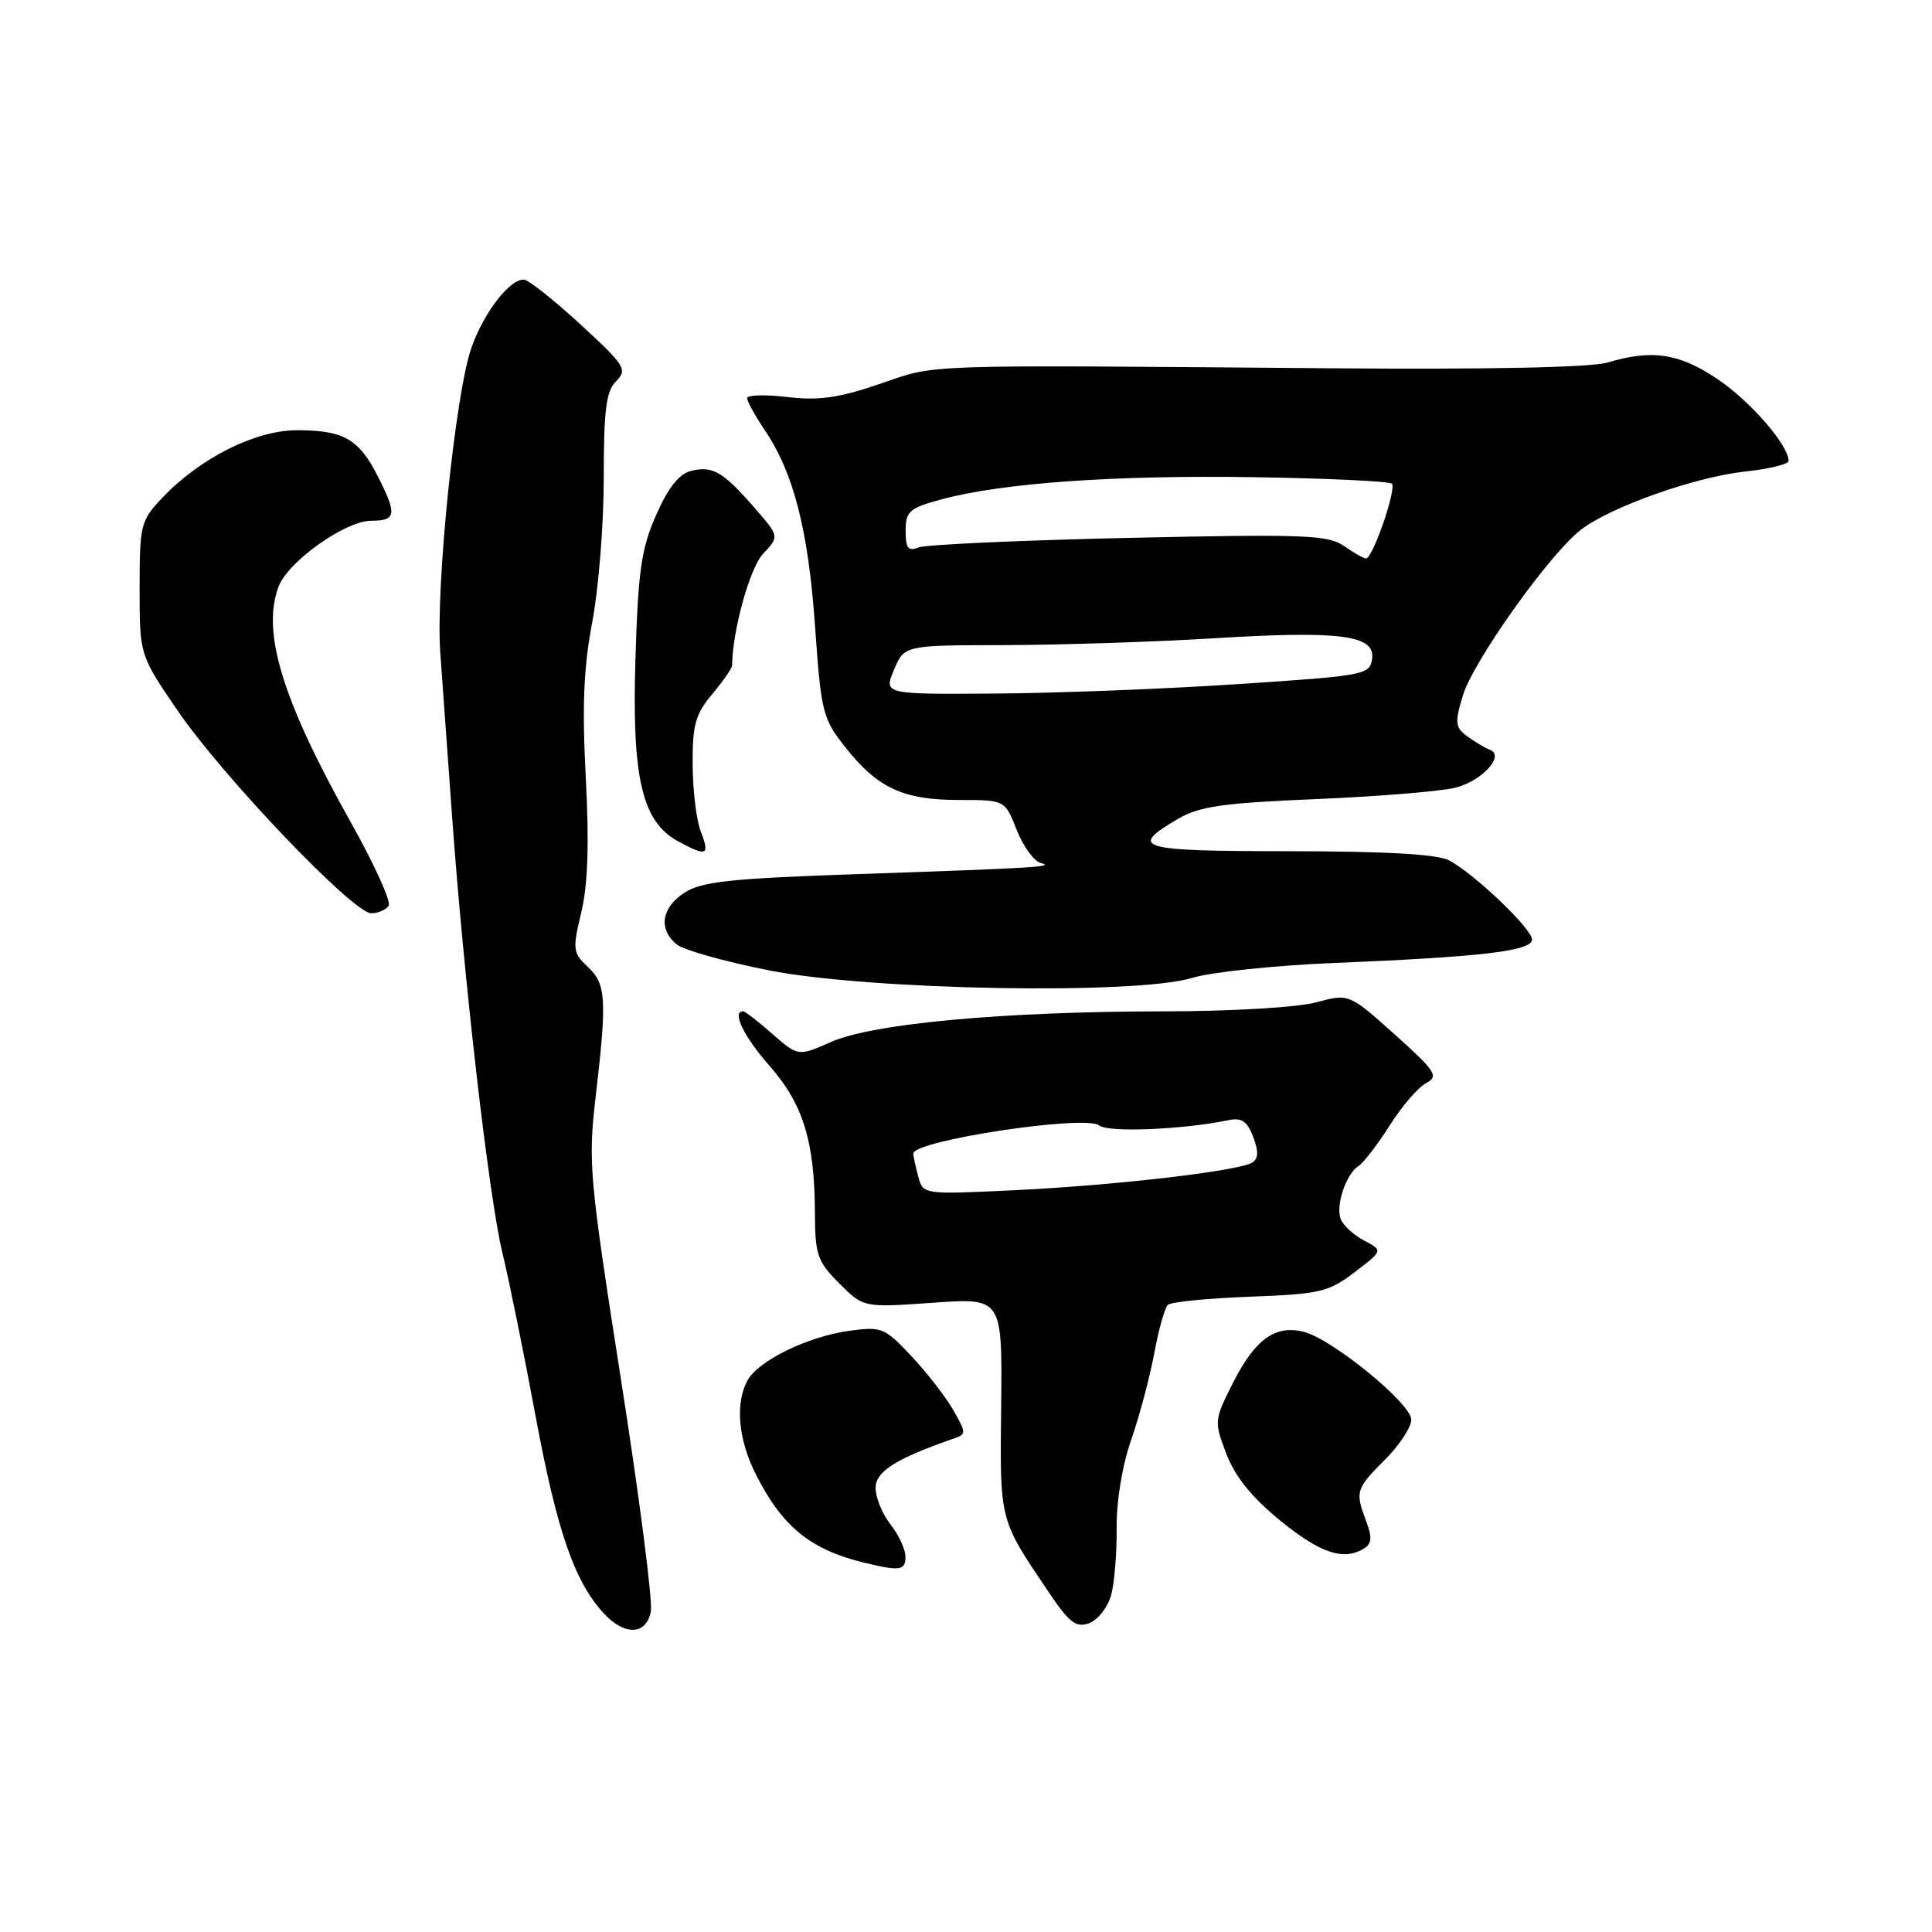 <?xml version="1.0" encoding="UTF-8" standalone="no"?>
<!DOCTYPE svg PUBLIC "-//W3C//DTD SVG 1.1//EN" "http://www.w3.org/Graphics/SVG/1.1/DTD/svg11.dtd" >
<svg xmlns="http://www.w3.org/2000/svg" xmlns:xlink="http://www.w3.org/1999/xlink" version="1.1" viewBox="0 0 256 256">
 <g >
 <path fill="currentColor"
d=" M 86.24 213.53 C 86.50 212.17 84.72 198.33 82.28 182.78 C 78.08 155.92 77.91 154.04 78.93 145.31 C 80.44 132.37 80.32 130.37 77.88 128.11 C 75.90 126.26 75.85 125.80 77.02 120.90 C 77.90 117.24 78.08 111.84 77.62 103.05 C 77.12 93.58 77.33 88.45 78.47 82.47 C 79.31 78.09 80.00 69.47 80.00 63.32 C 80.00 54.28 80.31 51.83 81.65 50.50 C 83.17 48.97 82.83 48.43 76.90 42.97 C 73.38 39.74 70.02 37.07 69.42 37.05 C 67.55 36.96 64.12 41.40 62.48 46.03 C 60.34 52.06 57.70 77.82 58.34 86.50 C 58.62 90.35 59.32 100.03 59.89 108.00 C 61.44 129.59 64.78 158.62 66.57 166.00 C 67.44 169.57 69.43 179.37 70.99 187.76 C 73.82 202.94 76.14 209.62 80.03 213.81 C 82.80 216.78 85.64 216.65 86.24 213.53 Z  M 147.22 211.40 C 147.66 209.81 148.00 205.80 147.96 202.50 C 147.92 198.91 148.70 194.19 149.90 190.75 C 151.00 187.58 152.37 182.43 152.95 179.29 C 153.53 176.16 154.34 173.28 154.75 172.90 C 155.16 172.51 160.05 172.03 165.62 171.82 C 174.92 171.47 176.04 171.21 179.50 168.57 C 183.27 165.70 183.27 165.70 180.75 164.38 C 179.37 163.65 177.97 162.37 177.65 161.52 C 176.95 159.71 178.38 155.50 180.04 154.48 C 180.67 154.08 182.51 151.69 184.12 149.16 C 185.72 146.62 187.90 144.09 188.95 143.53 C 190.68 142.60 190.29 142.00 184.81 137.07 C 178.76 131.65 178.76 131.65 174.37 132.82 C 171.89 133.49 163.10 134.00 154.24 134.01 C 133.04 134.02 115.65 135.62 110.13 138.06 C 105.76 139.99 105.76 139.99 102.34 137.00 C 100.47 135.35 98.72 134.00 98.47 134.00 C 96.93 134.00 98.54 137.33 101.96 141.22 C 106.41 146.28 107.94 151.21 107.98 160.67 C 108.00 166.27 108.30 167.14 111.21 170.06 C 114.42 173.27 114.42 173.27 123.62 172.62 C 132.81 171.97 132.81 171.97 132.66 186.24 C 132.49 201.64 132.37 201.19 138.87 210.84 C 141.69 215.04 142.58 215.72 144.32 215.08 C 145.47 214.65 146.77 213.00 147.22 211.40 Z  M 119.98 206.25 C 119.97 205.29 119.08 203.38 118.00 202.00 C 116.92 200.62 116.03 198.46 116.02 197.19 C 116.00 194.99 118.68 193.29 126.31 190.64 C 128.06 190.04 128.06 189.91 126.31 186.84 C 125.32 185.10 122.82 181.88 120.77 179.70 C 117.22 175.91 116.83 175.75 112.52 176.34 C 107.02 177.10 100.44 180.31 99.03 182.94 C 97.40 185.98 97.82 190.72 100.12 195.29 C 103.62 202.27 107.36 205.33 114.50 207.06 C 119.26 208.22 120.00 208.11 119.98 206.25 Z  M 180.79 205.15 C 181.76 204.54 181.82 203.66 181.04 201.60 C 179.54 197.65 179.64 197.29 183.50 193.43 C 185.43 191.51 187.00 189.11 187.00 188.11 C 187.00 185.98 176.52 177.42 172.75 176.47 C 168.98 175.53 166.32 177.44 163.41 183.17 C 160.87 188.19 160.86 188.34 162.50 192.65 C 163.66 195.68 165.89 198.43 169.68 201.52 C 175.00 205.85 178.09 206.86 180.79 205.15 Z  M 158.00 129.57 C 160.47 128.80 169.03 127.91 177.00 127.59 C 196.38 126.79 203.00 126.01 203.00 124.49 C 203.00 123.07 195.40 115.82 192.03 114.01 C 190.49 113.19 183.71 112.80 170.84 112.79 C 150.75 112.78 149.46 112.40 156.08 108.51 C 158.93 106.84 162.02 106.40 174.50 105.88 C 182.75 105.53 191.03 104.85 192.90 104.36 C 196.48 103.41 199.45 100.09 197.39 99.34 C 196.78 99.11 195.46 98.32 194.45 97.59 C 192.81 96.39 192.74 95.80 193.83 92.18 C 195.18 87.67 205.21 73.55 209.41 70.25 C 213.26 67.22 224.55 63.20 231.25 62.48 C 234.41 62.14 237.00 61.51 237.00 61.08 C 237.00 59.00 231.93 53.16 227.61 50.25 C 222.48 46.80 218.95 46.27 212.99 48.04 C 210.80 48.69 197.20 48.97 176.50 48.80 C 121.02 48.35 124.28 48.23 116.58 50.87 C 111.16 52.72 108.51 53.10 104.33 52.61 C 101.40 52.26 99.00 52.33 99.00 52.76 C 99.00 53.19 100.06 55.10 101.35 57.02 C 105.17 62.68 107.10 70.24 108.00 83.00 C 108.80 94.41 109.00 95.22 112.03 99.04 C 116.30 104.43 119.69 106.00 127.03 106.00 C 133.16 106.00 133.16 106.00 134.71 109.95 C 135.57 112.13 136.99 114.10 137.88 114.34 C 139.86 114.86 137.67 115.00 112.94 115.85 C 96.72 116.41 92.92 116.83 90.69 118.29 C 87.64 120.28 87.21 123.10 89.65 125.13 C 90.56 125.88 96.07 127.43 101.90 128.58 C 115.32 131.22 150.63 131.84 158.00 129.57 Z  M 51.50 120.00 C 51.84 119.45 49.60 114.53 46.54 109.06 C 37.40 92.78 34.63 83.74 36.92 77.71 C 38.19 74.38 45.77 69.00 49.20 69.00 C 52.53 69.00 52.64 68.18 50.00 62.99 C 47.52 58.14 45.48 57.00 39.32 57.01 C 33.82 57.02 26.47 60.71 21.50 65.97 C 18.63 69.00 18.50 69.53 18.50 77.96 C 18.50 86.79 18.50 86.79 23.50 94.11 C 29.49 102.89 46.81 121.02 49.19 121.01 C 50.12 121.00 51.16 120.55 51.50 120.00 Z  M 92.88 110.25 C 92.28 108.74 91.79 104.71 91.78 101.29 C 91.75 96.03 92.15 94.61 94.38 91.97 C 95.82 90.25 97.00 88.54 97.01 88.17 C 97.05 83.57 99.35 75.25 101.11 73.38 C 103.28 71.08 103.28 71.08 99.98 67.29 C 95.82 62.50 94.41 61.68 91.56 62.40 C 89.98 62.79 88.53 64.63 86.94 68.24 C 84.98 72.68 84.55 75.64 84.20 87.30 C 83.71 103.06 85.07 108.88 89.84 111.47 C 93.63 113.54 94.09 113.35 92.88 110.25 Z  M 121.67 155.89 C 121.32 154.58 121.02 153.21 121.01 152.86 C 120.98 151.13 143.89 147.66 145.65 149.13 C 146.81 150.09 156.74 149.68 162.77 148.43 C 164.52 148.06 165.26 148.56 166.05 150.64 C 166.79 152.58 166.75 153.53 165.92 154.05 C 164.11 155.17 147.75 157.07 134.40 157.71 C 122.31 158.29 122.31 158.29 121.67 155.89 Z  M 118.46 88.75 C 119.83 85.50 119.83 85.50 133.17 85.48 C 140.50 85.46 152.84 85.06 160.59 84.59 C 177.59 83.54 182.26 84.14 181.81 87.31 C 181.51 89.42 180.84 89.54 164.00 90.65 C 154.38 91.29 139.88 91.85 131.80 91.90 C 117.10 92.00 117.10 92.00 118.46 88.75 Z  M 178.09 72.35 C 175.99 70.88 172.87 70.76 149.61 71.27 C 135.25 71.59 122.71 72.16 121.75 72.53 C 120.33 73.09 120.00 72.67 120.00 70.33 C 120.00 67.75 120.48 67.32 124.75 66.17 C 132.75 64.00 147.64 62.94 166.17 63.23 C 175.89 63.38 184.10 63.77 184.43 64.09 C 185.09 64.75 181.89 74.00 181.01 74.00 C 180.70 74.00 179.38 73.26 178.09 72.35 Z "/>
</g>
</svg>